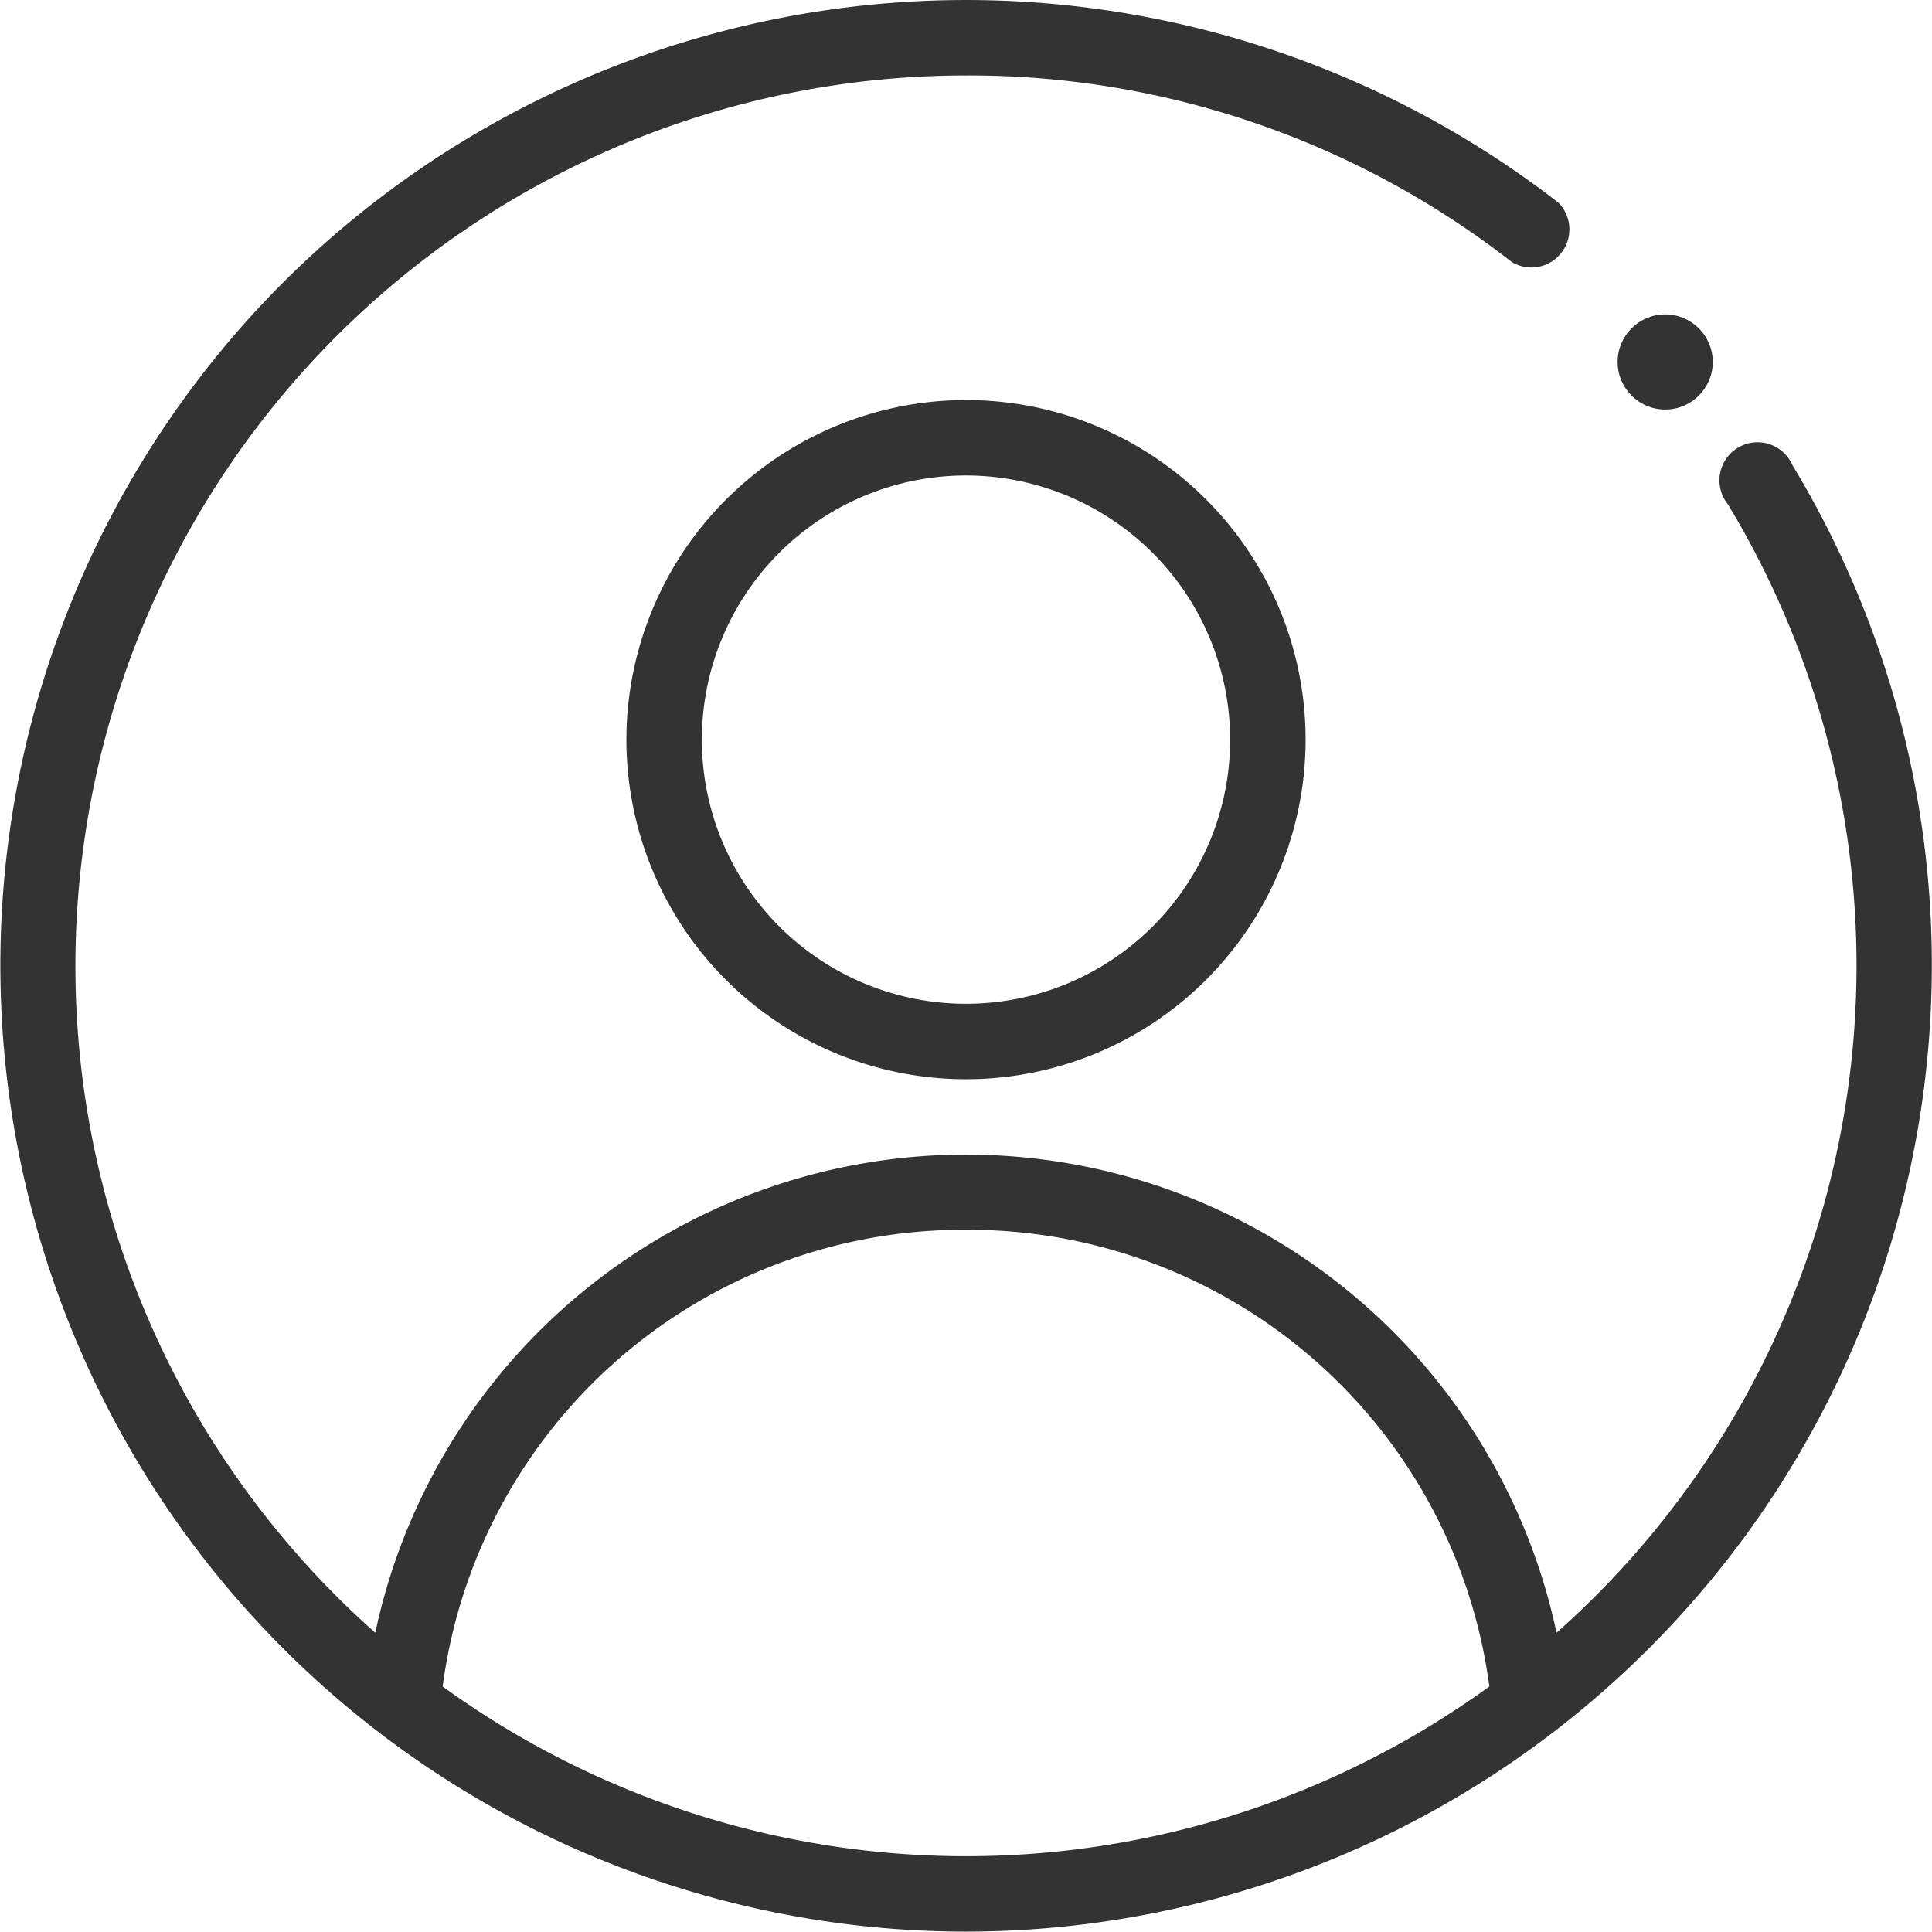 <svg id="Group_11" data-name="Group 11" xmlns="http://www.w3.org/2000/svg" width="20.304" height="20.304" viewBox="0 0 20.304 20.304">
  <path id="Path_17" data-name="Path 17" d="M166,109.569A3.569,3.569,0,1,0,169.569,106,3.573,3.573,0,0,0,166,109.569Zm6.345,0a2.776,2.776,0,1,1-2.776-2.776A2.779,2.779,0,0,1,172.345,109.569Z" transform="translate(-159.417 -101.796)" fill="#333"/>
  <circle id="Ellipse_2" data-name="Ellipse 2" cx="0.5" cy="0.5" r="0.5" transform="translate(17 3.304)" fill="#333"/>
  <path id="Path_18" data-name="Path 18" d="M10.152,20.3A10.157,10.157,0,0,0,18.836,4.886a.4.4,0,1,0-.678.412,9.371,9.371,0,0,1-1.8,11.861,6.346,6.346,0,0,0-12.414,0A9.361,9.361,0,0,1,10.152.793a9.271,9.271,0,0,1,5.739,1.963.4.4,0,0,0,.487-.626,10.162,10.162,0,0,0-13.406.842A10.154,10.154,0,0,0,10.152,20.3Zm0-7.376a5.526,5.526,0,0,1,5.5,4.8,9.372,9.372,0,0,1-11,0,5.524,5.524,0,0,1,5.5-4.8Z" fill="#333"/>
</svg>
